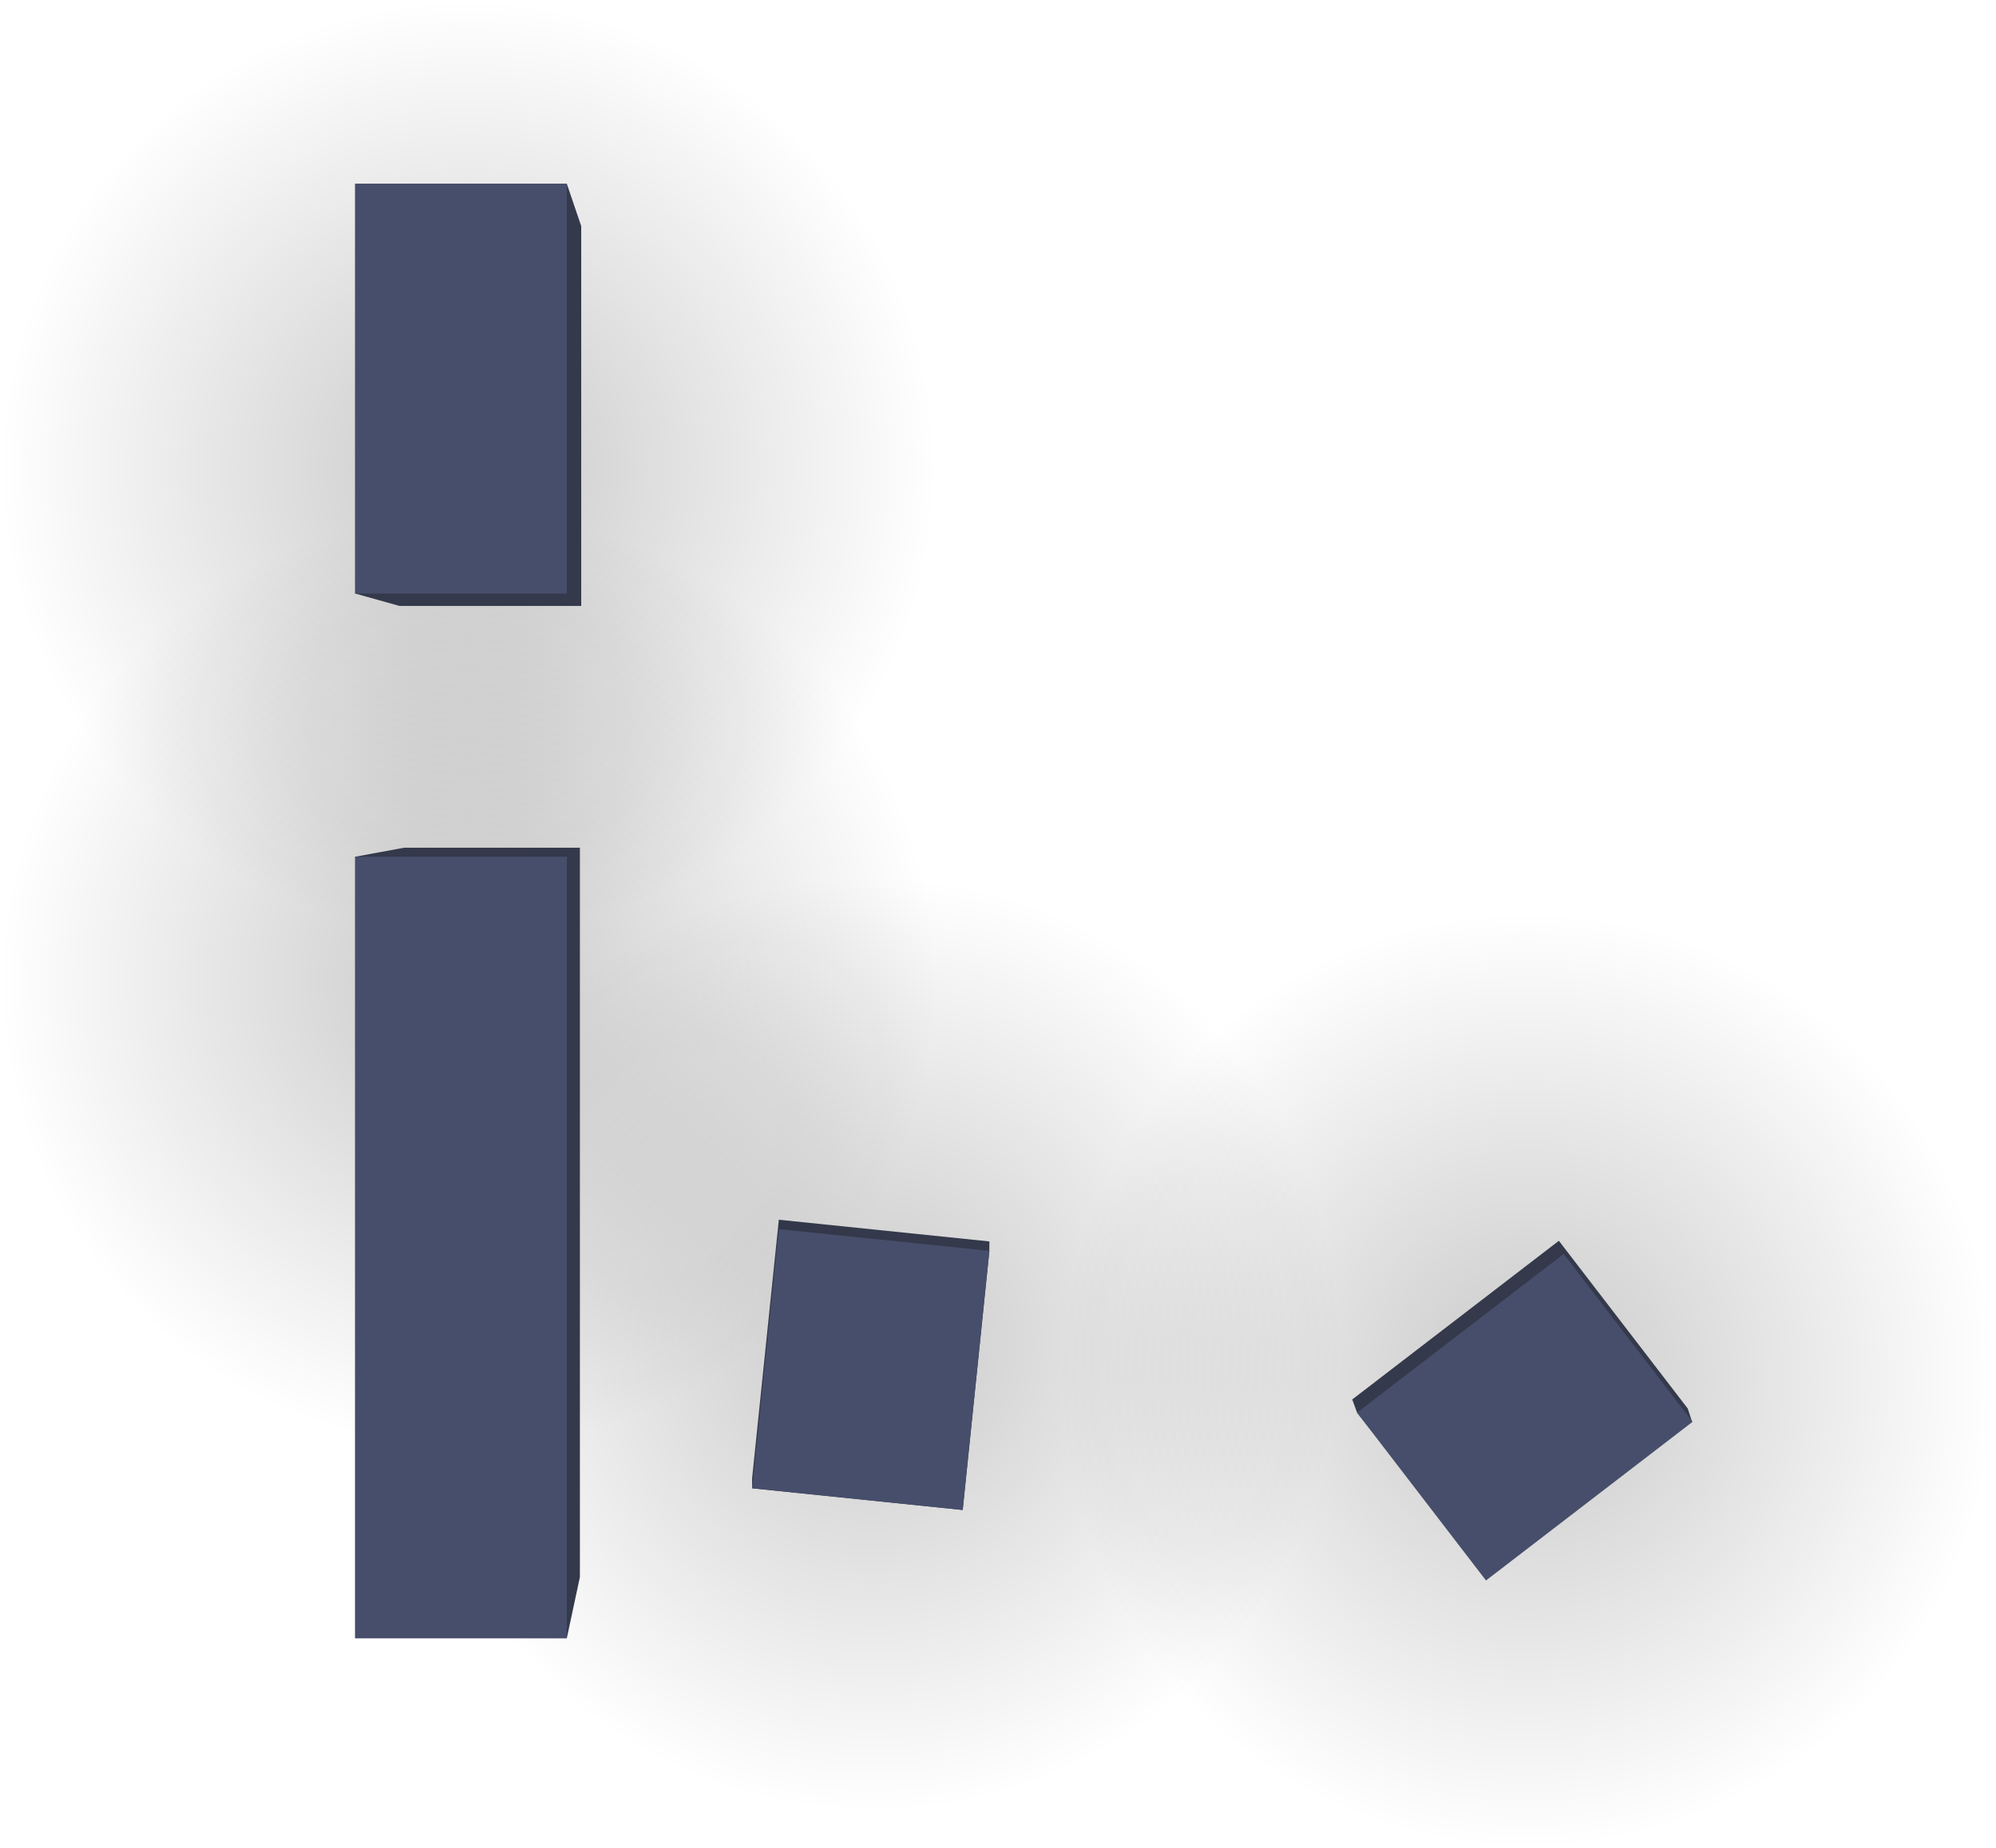 <svg version="1.1" xmlns="http://www.w3.org/2000/svg" xmlns:xlink="http://www.w3.org/1999/xlink" width="735.474" height="681.151" viewBox="0,0,735.474,681.151"><defs><radialGradient cx="512.575" cy="351.877" r="172.542" gradientUnits="userSpaceOnUse" id="color-1"><stop offset="0" stop-color="#000000" stop-opacity="0.212"/><stop offset="1" stop-color="#000000" stop-opacity="0"/></radialGradient><radialGradient cx="271.31" cy="338.639" r="172.542" gradientUnits="userSpaceOnUse" id="color-2"><stop offset="0" stop-color="#000000" stop-opacity="0.212"/><stop offset="1" stop-color="#000000" stop-opacity="0"/></radialGradient><radialGradient cx="122.184" cy="204.73" r="172.542" gradientUnits="userSpaceOnUse" id="color-3"><stop offset="0" stop-color="#000000" stop-opacity="0.212"/><stop offset="1" stop-color="#000000" stop-opacity="0"/></radialGradient><radialGradient cx="122.184" cy="15.81" r="172.542" gradientUnits="userSpaceOnUse" id="color-4"><stop offset="0" stop-color="#000000" stop-opacity="0.212"/><stop offset="1" stop-color="#000000" stop-opacity="0"/></radialGradient></defs><g transform="translate(50.358,156.732)"><g data-paper-data="{&quot;isPaintingLayer&quot;:true}" fill-rule="nonzero" stroke="none" stroke-linecap="butt" stroke-linejoin="miter" stroke-miterlimit="10" stroke-dasharray="" stroke-dashoffset="0" style="mix-blend-mode: normal"><path d="M340.033,351.877c0,-95.292 77.25,-172.542 172.542,-172.542c95.292,0 172.542,77.25 172.542,172.542c0,95.292 -77.25,172.542 -172.542,172.542c-95.292,0 -172.542,-77.25 -172.542,-172.542z" fill="url(#color-1)" stroke-width="NaN"/><path d="M447.911,359.015l76.133,-58.479l47.514,61.858l1.549,4.81l-77.682,53.669l-45.704,-56.906z" fill="#34394b" stroke-width="0"/><path d="M98.768,338.639c0,-95.292 77.25,-172.542 172.542,-172.542c95.292,0 172.542,77.25 172.542,172.542c0,95.292 -77.25,172.542 -172.542,172.542c-95.292,0 -172.542,-77.25 -172.542,-172.542z" fill="url(#color-2)" stroke-width="NaN"/><path d="M226.787,391.752l-0.021,-3.592l9.857,-95.378l77.59,7.991l-0.027,3.659l-9.808,95.312z" fill="#34394b" stroke-width="0"/><path d="M-50.358,204.73c0,-95.292 77.25,-172.542 172.542,-172.542c95.292,0 172.542,77.25 172.542,172.542c0,95.292 -77.25,172.542 -172.542,172.542c-95.292,0 -172.542,-77.25 -172.542,-172.542z" fill="url(#color-3)" stroke-width="NaN"/><path d="M-50.358,15.81c0,-95.292 77.25,-172.542 172.542,-172.542c95.292,0 172.542,77.25 172.542,172.542c0,95.292 -77.25,172.542 -172.542,172.542c-95.292,0 -172.542,-77.25 -172.542,-172.542z" fill="url(#color-4)" stroke-width="NaN"/><path d="M158.5,-89l5.306,15.589v139.985h-66.983l-16.323,-4.574v-151z" fill="#34394b" stroke-width="0"/><path d="M80.5,447v-288l18.07,-3.322h64.752v268.781l-4.822,22.541z" fill="#34394b" stroke-width="0"/><path d="M80.5,447v-288h78v288z" fill="#464e6b" stroke-width="0"/><path d="M158.5,-89v151h-78v-151z" fill="#464e6b" stroke-width="0"/><path d="M449.676,363.869l76.133,-58.479l47.514,61.858l-76.133,58.479z" fill="#464e6b" stroke-width="0"/><path d="M226.787,391.752l9.835,-95.495l77.59,7.991l-9.835,95.495z" fill="#464e6b" stroke-width="0"/></g></g></svg>